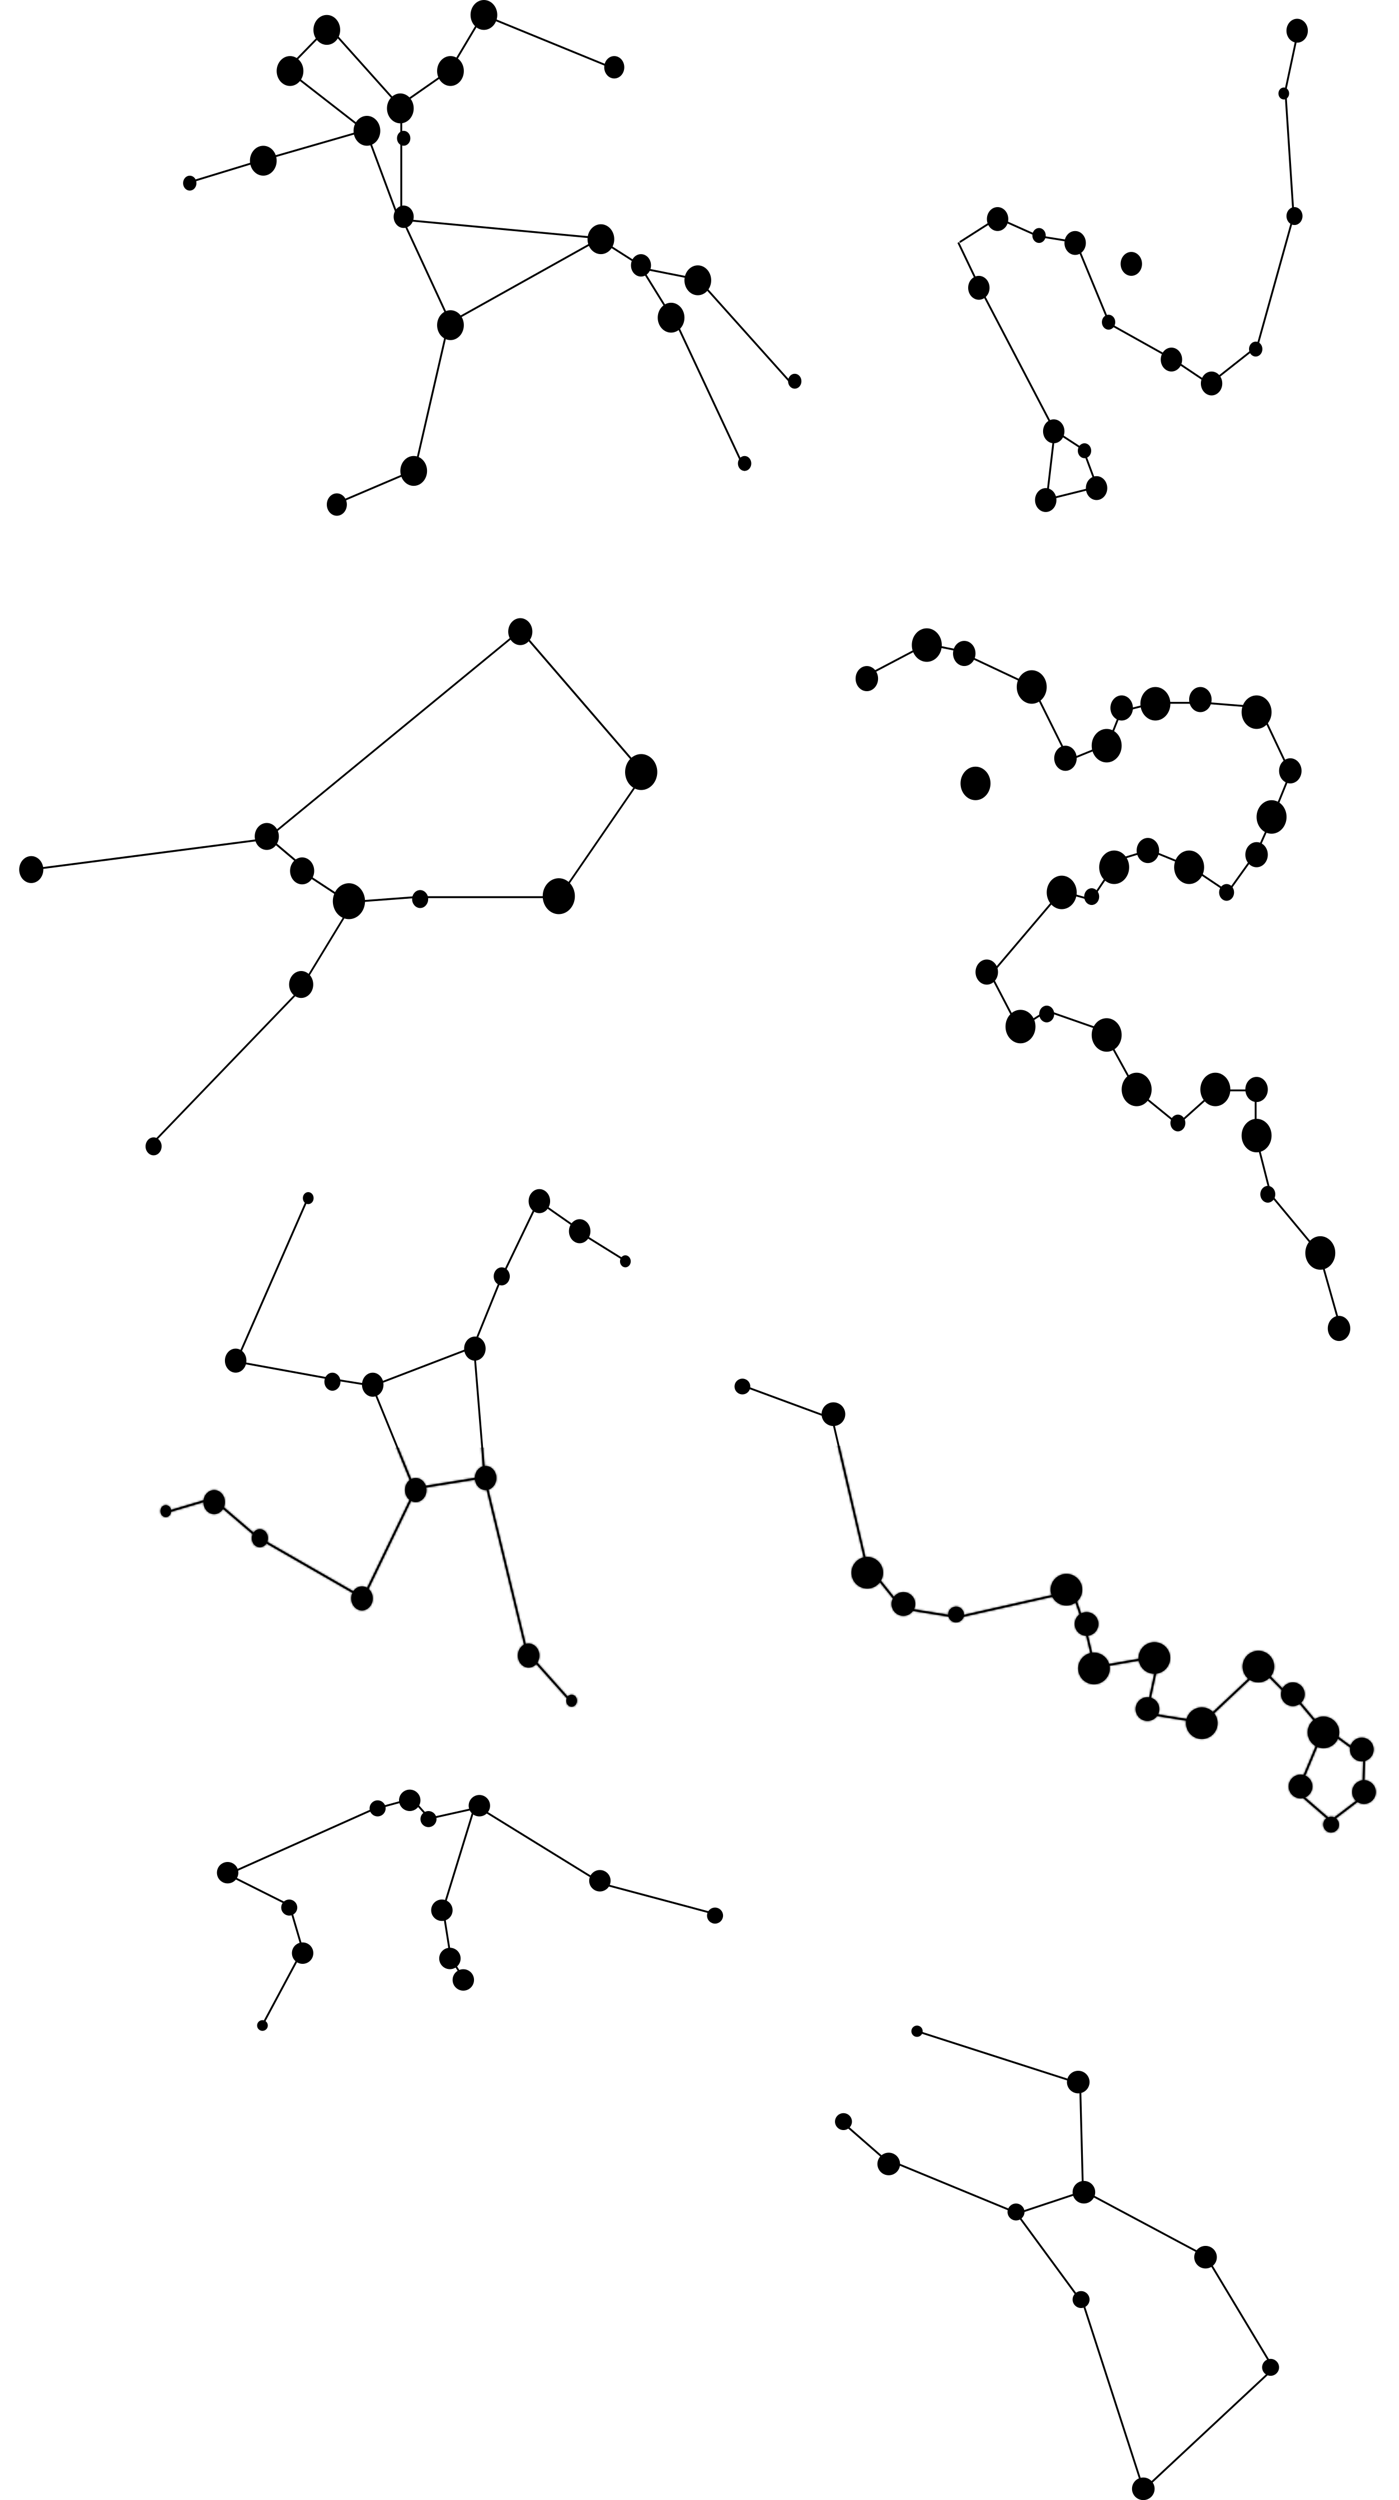 <svg width="746" height="1333" viewBox="0 0 746 1333" fill="none" xmlns="http://www.w3.org/2000/svg">
<ellipse cx="140.403" cy="85.69" rx="7.129" ry="7.971" fill="black"/>
<ellipse cx="101.19" cy="97.646" rx="3.565" ry="3.985" fill="black"/>
<ellipse cx="154.657" cy="37.862" rx="7.129" ry="7.971" fill="black"/>
<ellipse cx="174.266" cy="15.942" rx="7.129" ry="7.971" fill="black"/>
<ellipse cx="213.473" cy="57.789" rx="7.129" ry="7.971" fill="black"/>
<ellipse cx="215.256" cy="73.73" rx="3.565" ry="3.985" fill="black"/>
<ellipse cx="195.653" cy="69.744" rx="7.129" ry="7.971" fill="black"/>
<ellipse cx="215.253" cy="115.576" rx="5.347" ry="5.978" fill="black"/>
<ellipse cx="320.418" cy="127.535" rx="7.129" ry="7.971" fill="black"/>
<ellipse cx="341.8" cy="141.484" rx="5.347" ry="5.978" fill="black"/>
<ellipse cx="357.852" cy="169.383" rx="7.129" ry="7.971" fill="black"/>
<ellipse cx="372.102" cy="149.457" rx="7.129" ry="7.971" fill="black"/>
<ellipse cx="423.791" cy="203.261" rx="3.565" ry="3.985" fill="black"/>
<ellipse cx="397.049" cy="247.101" rx="3.565" ry="3.985" fill="black"/>
<ellipse cx="240.207" cy="173.369" rx="7.129" ry="7.971" fill="black"/>
<ellipse cx="220.602" cy="251.086" rx="7.129" ry="7.971" fill="black"/>
<ellipse cx="179.617" cy="269.021" rx="5.347" ry="5.978" fill="black"/>
<ellipse cx="240.207" cy="37.862" rx="7.129" ry="7.971" fill="black"/>
<ellipse cx="258.039" cy="7.971" rx="7.129" ry="7.971" fill="black"/>
<ellipse cx="327.546" cy="35.869" rx="5.347" ry="5.978" fill="black"/>
<line y1="-0.5" x2="40.993" y2="-0.5" transform="matrix(0.957 -0.292 0.237 0.972 101.191 97.644)" stroke="black"/>
<line y1="-0.5" x2="57.506" y2="-0.5" transform="matrix(0.961 -0.277 0.225 0.974 140.402 85.686)" stroke="black"/>
<line y1="-0.5" x2="51.933" y2="-0.5" transform="matrix(-0.789 -0.614 0.528 -0.849 195.648 69.744)" stroke="black"/>
<line y1="-0.5" x2="30.626" y2="-0.5" transform="matrix(0.698 -0.716 0.634 0.773 152.875 37.861)" stroke="black"/>
<line y1="-0.5" x2="58.817" y2="-0.5" transform="matrix(0.667 0.745 -0.667 0.745 174.27 13.949)" stroke="black"/>
<line y1="-0.5" x2="34.79" y2="-0.5" transform="matrix(0.82 -0.573 0.488 0.873 211.691 57.791)" stroke="black"/>
<line y1="-0.5" x2="34.801" y2="-0.5" transform="matrix(0.512 -0.859 0.802 0.598 240.215 37.861)" stroke="black"/>
<line y1="-0.5" x2="78.952" y2="-0.5" transform="matrix(0.926 0.379 -0.311 0.95 256.254 7.971)" stroke="black"/>
<line x1="213.973" y1="55.797" x2="213.973" y2="73.731" stroke="black"/>
<line x1="213.973" y1="73.732" x2="213.973" y2="119.565" stroke="black"/>
<line y1="-0.5" x2="51.039" y2="-0.5" transform="matrix(-0.349 -0.937 0.906 -0.422 213.473 117.572)" stroke="black"/>
<line y1="-0.5" x2="63.674" y2="-0.5" transform="matrix(0.42 0.908 -0.866 0.501 213.473 115.58)" stroke="black"/>
<line y1="-0.5" x2="79.734" y2="-0.5" transform="matrix(-0.224 0.975 -0.961 -0.276 238.426 173.365)" stroke="black"/>
<line y1="-0.5" x2="40.682" y2="-0.5" transform="matrix(-0.92 0.392 -0.323 -0.947 218.816 251.084)" stroke="black"/>
<line y1="-0.5" x2="93.928" y2="-0.5" transform="matrix(0.873 -0.488 0.408 0.913 238.426 173.365)" stroke="black"/>
<line y1="-0.5" x2="107.403" y2="-0.5" transform="matrix(0.996 0.093 -0.074 0.997 213.473 117.572)" stroke="black"/>
<line y1="-0.5" x2="29.61" y2="-0.5" transform="matrix(0.843 0.538 -0.455 0.89 318.637 127.533)" stroke="black"/>
<line y1="-0.5" x2="30.884" y2="-0.5" transform="matrix(0.981 0.194 -0.156 0.988 341.805 143.477)" stroke="black"/>
<line y1="-0.5" x2="74.858" y2="-0.5" transform="matrix(0.667 0.745 -0.667 0.745 372.102 149.457)" stroke="black"/>
<line y1="-0.5" x2="30.47" y2="-0.5" transform="matrix(0.526 0.85 -0.791 0.612 341.805 143.477)" stroke="black"/>
<line y1="-0.5" x2="92.425" y2="-0.5" transform="matrix(0.424 0.906 -0.863 0.505 357.848 167.389)" stroke="black"/>
<ellipse rx="7.116" ry="6.508" transform="matrix(0.278 0.961 -0.941 0.34 277.439 336.778)" fill="black"/>
<ellipse rx="9.488" ry="8.677" transform="matrix(0.278 0.961 -0.941 0.34 341.909 411.643)" fill="black"/>
<ellipse rx="9.488" ry="8.677" transform="matrix(0.278 0.961 -0.941 0.34 297.968 477.838)" fill="black"/>
<ellipse rx="9.488" ry="8.677" transform="matrix(0.278 0.961 -0.941 0.34 186.061 480.502)" fill="black"/>
<ellipse rx="7.116" ry="6.508" transform="matrix(0.278 0.961 -0.941 0.34 161.11 464.342)" fill="black"/>
<ellipse rx="7.116" ry="6.508" transform="matrix(0.278 0.961 -0.941 0.34 142.263 445.977)" fill="black"/>
<ellipse rx="4.744" ry="4.339" transform="matrix(0.278 0.961 -0.941 0.34 224.042 479.364)" fill="black"/>
<ellipse rx="7.116" ry="6.508" transform="matrix(0.278 0.961 -0.941 0.34 160.599 524.919)" fill="black"/>
<ellipse rx="4.744" ry="4.339" transform="matrix(0.278 0.961 -0.941 0.34 81.902 611.216)" fill="black"/>
<ellipse rx="7.116" ry="6.508" transform="matrix(0.278 0.961 -0.941 0.34 16.669 463.641)" fill="black"/>
<line y1="-0.5" x2="101.272" y2="-0.5" transform="matrix(0.637 0.739 -0.699 0.751 277.43 336.779)" stroke="black"/>
<line y1="-0.5" x2="78.791" y2="-0.5" transform="matrix(-0.584 0.85 -0.737 -0.631 343.949 410.904)" stroke="black"/>
<line y1="-0.5" x2="78.234" y2="-0.5" transform="matrix(-0.979 -0 0 -1.017 297.965 477.842)" stroke="black"/>
<line y1="-0.5" x2="35.982" y2="-0.5" transform="matrix(-0.981 0.074 -0.061 -1.012 221.336 477.828)" stroke="black"/>
<line y1="-0.5" x2="27.511" y2="-0.5" transform="matrix(-0.809 -0.531 0.481 -0.913 186.055 480.496)" stroke="black"/>
<line y1="-0.5" x2="28.164" y2="-0.5" transform="matrix(-0.741 -0.626 0.578 -0.854 165.852 465.146)" stroke="black"/>
<line y1="-0.5" x2="166.239" y2="-0.5" transform="matrix(0.789 -0.648 0.54 0.82 146.348 444.504)" stroke="black"/>
<line y1="-0.5" x2="133.232" y2="-0.5" transform="matrix(0.978 -0.127 0.104 1.006 14.637 464.385)" stroke="black"/>
<line y1="-0.5" x2="51.258" y2="-0.5" transform="matrix(-0.536 0.881 -0.772 -0.586 186.719 482.775)" stroke="black"/>
<line y1="-0.5" x2="109.591" y2="-0.5" transform="matrix(-0.711 0.739 -0.625 -0.75 159.223 527.936)" stroke="black"/>
<ellipse cx="691.693" cy="16.376" rx="5.705" ry="6.376" fill="black"/>
<ellipse cx="684.56" cy="49.848" rx="2.853" ry="3.188" fill="black"/>
<ellipse cx="690.267" cy="115.2" rx="4.279" ry="4.782" fill="black"/>
<ellipse cx="669.589" cy="186.129" rx="3.566" ry="3.985" fill="black"/>
<ellipse cx="646.057" cy="204.46" rx="5.705" ry="6.376" fill="black"/>
<ellipse cx="624.658" cy="191.71" rx="5.705" ry="6.376" fill="black"/>
<ellipse cx="591.136" cy="171.782" rx="3.566" ry="3.985" fill="black"/>
<ellipse cx="573.311" cy="129.546" rx="5.705" ry="6.376" fill="black"/>
<ellipse cx="554.062" cy="125.559" rx="3.566" ry="3.985" fill="black"/>
<ellipse cx="531.955" cy="116.794" rx="5.705" ry="6.376" fill="black"/>
<ellipse cx="521.963" cy="153.454" rx="5.705" ry="6.376" fill="black"/>
<ellipse cx="561.901" cy="229.964" rx="5.705" ry="6.376" fill="black"/>
<ellipse cx="578.3" cy="240.327" rx="3.566" ry="3.985" fill="black"/>
<ellipse cx="584.733" cy="260.249" rx="5.705" ry="6.376" fill="black"/>
<ellipse cx="557.623" cy="266.624" rx="5.705" ry="6.376" fill="black"/>
<line y1="-0.5" x2="36.91" y2="-0.5" transform="matrix(-0.116 0.993 -0.99 -0.144 561.898 229.961)" stroke="black"/>
<line y1="-0.5" x2="86.305" y2="-0.5" transform="matrix(0.463 0.886 -0.838 0.546 521.965 153.455)" stroke="black"/>
<line y1="-0.5" x2="26.492" y2="-0.5" transform="matrix(0.431 0.902 -0.859 0.512 510.555 129.545)" stroke="black"/>
<line y1="-0.5" x2="23.692" y2="-0.5" transform="matrix(0.843 -0.538 0.455 0.89 511.984 129.545)" stroke="black"/>
<line y1="-0.5" x2="23.435" y2="-0.5" transform="matrix(0.913 0.408 -0.337 0.942 531.945 116.793)" stroke="black"/>
<line y1="-0.5" x2="20.221" y2="-0.5" transform="matrix(0.987 0.158 -0.127 0.992 553.348 126.357)" stroke="black"/>
<line y1="-0.5" x2="44.837" y2="-0.5" transform="matrix(0.382 0.924 -0.889 0.458 573.316 129.545)" stroke="black"/>
<line y1="-0.5" x2="39.213" y2="-0.5" transform="matrix(0.873 0.488 -0.408 0.913 590.426 172.582)" stroke="black"/>
<line y1="-0.5" x2="25.759" y2="-0.5" transform="matrix(0.831 0.557 -0.473 0.881 624.664 191.709)" stroke="black"/>
<line y1="-0.5" x2="30.883" y2="-0.5" transform="matrix(0.785 -0.619 0.534 0.845 646.055 204.461)" stroke="black"/>
<line y1="-0.5" x2="74.455" y2="-0.5" transform="matrix(0.268 -0.963 0.945 0.328 670.301 186.93)" stroke="black"/>
<line y1="-0.5" x2="65.492" y2="-0.5" transform="matrix(-0.065 -0.998 0.997 -0.081 690.27 115.197)" stroke="black"/>
<line y1="-0.5" x2="34.224" y2="-0.5" transform="matrix(-0.208 0.978 -0.966 -0.257 691.699 16.375)" stroke="black"/>
<line y1="-0.5" x2="26.453" y2="-0.5" transform="matrix(0.971 -0.241 0.195 0.981 559.055 266.621)" stroke="black"/>
<line y1="-0.5" x2="20.414" y2="-0.5" transform="matrix(0.349 0.937 -0.907 0.422 577.598 241.121)" stroke="black"/>
<line y1="-0.5" x2="20.431" y2="-0.5" transform="matrix(0.838 0.546 -0.463 0.886 561.898 229.961)" stroke="black"/>
<ellipse cx="603.264" cy="140.7" rx="5.705" ry="6.376" fill="black"/>
<ellipse cx="714.022" cy="708.294" rx="5.995" ry="6.706" fill="black"/>
<ellipse cx="704.032" cy="668.058" rx="7.993" ry="8.941" fill="black"/>
<ellipse cx="676.047" cy="636.766" rx="3.997" ry="4.471" fill="black"/>
<ellipse cx="670.06" cy="605.47" rx="7.993" ry="8.941" fill="black"/>
<ellipse cx="670.054" cy="580.882" rx="5.995" ry="6.706" fill="black"/>
<ellipse cx="648.071" cy="580.881" rx="7.993" ry="8.941" fill="black"/>
<ellipse cx="628.094" cy="598.764" rx="3.997" ry="4.471" fill="black"/>
<ellipse cx="606.107" cy="580.881" rx="7.993" ry="8.941" fill="black"/>
<ellipse cx="590.118" cy="551.822" rx="7.993" ry="8.941" fill="black"/>
<ellipse cx="558.145" cy="540.646" rx="3.997" ry="4.471" fill="black"/>
<ellipse cx="544.165" cy="547.351" rx="7.993" ry="8.941" fill="black"/>
<ellipse cx="526.182" cy="518.294" rx="5.995" ry="6.706" fill="black"/>
<ellipse cx="566.146" cy="475.824" rx="7.993" ry="8.941" fill="black"/>
<ellipse cx="582.126" cy="478.06" rx="3.997" ry="4.471" fill="black"/>
<ellipse cx="594.114" cy="462.41" rx="7.993" ry="8.941" fill="black"/>
<ellipse cx="612.097" cy="453.473" rx="5.995" ry="6.706" fill="black"/>
<ellipse cx="634.087" cy="462.41" rx="7.993" ry="8.941" fill="black"/>
<ellipse cx="654.067" cy="475.822" rx="3.997" ry="4.471" fill="black"/>
<ellipse cx="670.054" cy="455.706" rx="5.995" ry="6.706" fill="black"/>
<ellipse cx="678.048" cy="435.588" rx="7.993" ry="8.941" fill="black"/>
<ellipse cx="688.042" cy="411.001" rx="5.995" ry="6.706" fill="black"/>
<ellipse cx="670.06" cy="379.709" rx="7.993" ry="8.941" fill="black"/>
<ellipse cx="640.085" cy="372.999" rx="5.995" ry="6.706" fill="black"/>
<ellipse cx="616.099" cy="375.234" rx="7.993" ry="8.941" fill="black"/>
<ellipse cx="598.112" cy="377.473" rx="5.995" ry="6.706" fill="black"/>
<ellipse cx="590.118" cy="397.586" rx="7.993" ry="8.941" fill="black"/>
<ellipse cx="568.14" cy="404.294" rx="5.995" ry="6.706" fill="black"/>
<ellipse cx="550.157" cy="366.293" rx="7.993" ry="8.941" fill="black"/>
<ellipse cx="520.185" cy="417.705" rx="7.993" ry="8.941" fill="black"/>
<ellipse cx="514.186" cy="348.413" rx="5.995" ry="6.706" fill="black"/>
<ellipse cx="494.204" cy="343.941" rx="7.993" ry="8.941" fill="black"/>
<ellipse cx="462.229" cy="361.823" rx="5.995" ry="6.706" fill="black"/>
<line y1="-0.5" x2="38.391" y2="-0.5" transform="matrix(0.885 -0.466 0.388 0.922 460.227 361.824)" stroke="black"/>
<line y1="-0.5" x2="22.432" y2="-0.5" transform="matrix(0.98 0.199 -0.16 0.987 494.207 343.941)" stroke="black"/>
<line y1="-0.5" x2="41.969" y2="-0.5" transform="matrix(0.905 0.426 -0.352 0.936 512.191 348.414)" stroke="black"/>
<line y1="-0.5" x2="44.924" y2="-0.5" transform="matrix(0.445 0.896 -0.849 0.528 550.16 366.293)" stroke="black"/>
<line y1="-0.5" x2="23.731" y2="-0.5" transform="matrix(0.926 -0.377 0.309 0.951 568.141 406.527)" stroke="black"/>
<line y1="-0.5" x2="21.647" y2="-0.5" transform="matrix(0.369 -0.929 0.895 0.445 590.121 399.826)" stroke="black"/>
<line y1="-0.5" x2="18.532" y2="-0.5" transform="matrix(0.97 -0.241 0.195 0.981 598.113 379.705)" stroke="black"/>
<line x1="614.109" y1="374.734" x2="642.086" y2="374.734" stroke="black"/>
<line y1="-0.5" x2="28.066" y2="-0.5" transform="matrix(0.997 0.08 -0.064 0.998 642.082 375.234)" stroke="black"/>
<line y1="-0.5" x2="42.041" y2="-0.5" transform="matrix(0.428 0.904 -0.86 0.51 670.055 375.234)" stroke="black"/>
<line y1="-0.5" x2="26.541" y2="-0.5" transform="matrix(-0.376 0.926 -0.891 -0.453 688.047 410.998)" stroke="black"/>
<line y1="-0.5" x2="19.587" y2="-0.5" transform="matrix(-0.408 0.913 -0.873 -0.488 678.055 435.588)" stroke="black"/>
<line y1="-0.5" x2="27.481" y2="-0.5" transform="matrix(-0.582 0.813 -0.745 -0.667 670.055 453.469)" stroke="black"/>
<line y1="-0.5" x2="24.067" y2="-0.5" transform="matrix(0.83 0.557 -0.473 0.881 634.09 462.408)" stroke="black"/>
<line y1="-0.5" x2="23.731" y2="-0.5" transform="matrix(0.926 0.377 -0.309 0.951 612.098 453.469)" stroke="black"/>
<line y1="-0.5" x2="22.982" y2="-0.5" transform="matrix(0.956 -0.292 0.237 0.972 592.117 460.172)" stroke="black"/>
<line y1="-0.5" x2="21.53" y2="-0.5" transform="matrix(0.557 -0.831 0.766 0.643 582.125 480.293)" stroke="black"/>
<line y1="-0.5" x2="16.6" y2="-0.5" transform="matrix(0.963 0.269 -0.218 0.976 566.141 475.824)" stroke="black"/>
<line y1="-0.5" x2="58.653" y2="-0.5" transform="matrix(0.647 -0.762 0.685 0.728 528.18 520.529)" stroke="black"/>
<line y1="-0.5" x2="30.252" y2="-0.5" transform="matrix(0.462 0.887 -0.837 0.546 528.18 520.529)" stroke="black"/>
<line y1="-0.5" x2="16.603" y2="-0.5" transform="matrix(-0.843 0.539 -0.455 -0.891 558.152 538.41)" stroke="black"/>
<line y1="-0.5" x2="33.871" y2="-0.5" transform="matrix(-0.944 -0.33 0.269 -0.963 590.121 549.588)" stroke="black"/>
<line y1="-0.5" x2="33.166" y2="-0.5" transform="matrix(-0.482 -0.876 0.824 -0.567 606.102 580.883)" stroke="black"/>
<line y1="-0.5" x2="28.337" y2="-0.5" transform="matrix(-0.776 -0.631 0.545 -0.838 628.09 598.764)" stroke="black"/>
<line y1="-0.5" x2="26.816" y2="-0.5" transform="matrix(-0.745 0.667 -0.582 -0.813 648.074 580.883)" stroke="black"/>
<line x1="670.055" y1="581.383" x2="648.073" y2="581.383" stroke="black"/>
<line x1="669.555" y1="605.473" x2="669.555" y2="580.885" stroke="black"/>
<line y1="-0.5" x2="32.299" y2="-0.5" transform="matrix(-0.247 -0.969 0.953 -0.304 678.055 636.762)" stroke="black"/>
<line y1="-0.5" x2="40.672" y2="-0.5" transform="matrix(-0.639 -0.769 0.694 -0.72 704.031 668.055)" stroke="black"/>
<line y1="-0.5" x2="44.13" y2="-0.5" transform="matrix(-0.272 -0.962 0.943 -0.333 716.02 710.529)" stroke="black"/>
<ellipse cx="125.666" cy="725.464" rx="5.732" ry="6.419" fill="black"/>
<ellipse cx="164.366" cy="638.815" rx="2.866" ry="3.209" fill="black"/>
<ellipse cx="177.26" cy="736.699" rx="4.299" ry="4.814" fill="black"/>
<ellipse cx="198.756" cy="738.303" rx="5.732" ry="6.419" fill="black"/>
<ellipse cx="221.689" cy="794.465" rx="5.732" ry="6.419" fill="black"/>
<ellipse cx="258.951" cy="788.046" rx="5.732" ry="6.419" fill="black"/>
<ellipse cx="253.221" cy="719.049" rx="5.732" ry="6.419" fill="black"/>
<ellipse cx="267.549" cy="680.533" rx="4.299" ry="4.814" fill="black"/>
<ellipse cx="287.611" cy="640.419" rx="5.732" ry="6.419" fill="black"/>
<ellipse cx="309.111" cy="656.465" rx="5.732" ry="6.419" fill="black"/>
<ellipse cx="333.472" cy="672.512" rx="2.866" ry="3.209" fill="black"/>
<ellipse rx="5.732" ry="6.419" transform="matrix(-1 0 0 1 281.881 882.717)" fill="black"/>
<ellipse rx="2.866" ry="3.209" transform="matrix(-1 0 0 1 304.81 906.791)" fill="black"/>
<ellipse rx="5.732" ry="6.419" transform="matrix(-1 0 0 1 193.025 852.233)" fill="black"/>
<ellipse rx="4.299" ry="4.814" transform="matrix(-1 0 0 1 138.568 820.138)" fill="black"/>
<ellipse rx="5.732" ry="6.419" transform="matrix(-1 0 0 1 114.201 800.883)" fill="black"/>
<ellipse rx="2.866" ry="3.209" transform="matrix(-1 0 0 1 88.411 805.696)" fill="black"/>
<line y1="-0.5" x2="92.851" y2="-0.5" transform="matrix(-0.401 0.916 -0.876 -0.481 162.926 640.418)" stroke="black"/>
<line y1="-0.5" x2="53.892" y2="-0.5" transform="matrix(-0.984 -0.179 0.143 -0.99 178.695 735.094)" stroke="black"/>
<line y1="-0.5" x2="20.319" y2="-0.5" transform="matrix(-0.987 -0.158 0.127 -0.992 198.758 738.299)" stroke="black"/>
<line y1="-0.5" x2="58.317" y2="-0.5" transform="matrix(-0.934 0.358 -0.292 -0.956 253.219 717.443)" stroke="black"/>
<line y1="-0.5" x2="60.663" y2="-0.5" transform="matrix(-0.378 -0.926 0.89 -0.456 221.688 794.465)" stroke="black"/>
<line y1="-0.5" x2="70.837" y2="-0.5" transform="matrix(-0.081 -0.997 0.995 -0.101 258.949 788.047)" stroke="black"/>
<line y1="-0.5" x2="40.637" y2="-0.5" transform="matrix(0.987 -0.158 0.127 0.992 218.824 794.465)" stroke="black"/>
<line y1="-0.5" x2="38.1" y2="-0.5" transform="matrix(0.376 -0.927 0.891 0.454 253.219 717.443)" stroke="black"/>
<line y1="-0.5" x2="46.294" y2="-0.5" transform="matrix(0.433 -0.901 0.856 0.516 267.547 682.139)" stroke="black"/>
<line y1="-0.5" x2="27.987" y2="-0.5" transform="matrix(0.819 0.573 -0.487 0.873 286.176 640.418)" stroke="black"/>
<line y1="-0.5" x2="30.38" y2="-0.5" transform="matrix(-0.849 -0.528 0.444 -0.896 334.906 672.51)" stroke="black"/>
<line y1="-0.5" x2="97.411" y2="-0.5" transform="matrix(-0.235 -0.972 0.957 -0.291 281.879 882.721)" stroke="black"/>
<line y1="-0.5" x2="34.423" y2="-0.5" transform="matrix(0.666 0.746 -0.666 0.746 280.449 881.115)" stroke="black"/>
<line y1="-0.5" x2="64.45" y2="-0.5" transform="matrix(0.867 0.498 -0.416 0.909 137.133 820.139)" stroke="black"/>
<line y1="-0.5" x2="65.928" y2="-0.5" transform="matrix(-0.435 0.901 -0.856 -0.518 221.688 792.857)" stroke="black"/>
<line y1="-0.5" x2="32.074" y2="-0.5" transform="matrix(0.76 0.65 -0.564 0.826 112.773 799.279)" stroke="black"/>
<line y1="-0.5" x2="28.387" y2="-0.5" transform="matrix(0.959 -0.283 0.229 0.973 86.977 807.303)" stroke="black"/>
<mask id="mask0_851_24505" style="mask-type:alpha" maskUnits="userSpaceOnUse" x="85" y="634" width="252" height="276">
<ellipse cx="125.666" cy="725.464" rx="5.732" ry="6.419" fill="black"/>
<ellipse cx="164.366" cy="638.815" rx="2.866" ry="3.209" fill="black"/>
<ellipse cx="177.26" cy="736.699" rx="4.299" ry="4.814" fill="black"/>
<ellipse cx="198.756" cy="738.303" rx="5.732" ry="6.419" fill="black"/>
<ellipse cx="221.689" cy="794.465" rx="5.732" ry="6.419" fill="black"/>
<ellipse cx="258.951" cy="788.046" rx="5.732" ry="6.419" fill="black"/>
<ellipse cx="253.221" cy="719.049" rx="5.732" ry="6.419" fill="black"/>
<ellipse cx="267.549" cy="680.533" rx="4.299" ry="4.814" fill="black"/>
<ellipse cx="287.611" cy="640.419" rx="5.732" ry="6.419" fill="black"/>
<ellipse cx="309.111" cy="656.465" rx="5.732" ry="6.419" fill="black"/>
<ellipse cx="333.472" cy="672.512" rx="2.866" ry="3.209" fill="black"/>
<ellipse rx="5.732" ry="6.419" transform="matrix(-1 0 0 1 281.881 882.717)" fill="black"/>
<ellipse rx="2.866" ry="3.209" transform="matrix(-1 0 0 1 304.81 906.791)" fill="black"/>
<ellipse rx="5.732" ry="6.419" transform="matrix(-1 0 0 1 193.025 852.233)" fill="black"/>
<ellipse rx="4.299" ry="4.814" transform="matrix(-1 0 0 1 138.568 820.138)" fill="black"/>
<ellipse rx="5.732" ry="6.419" transform="matrix(-1 0 0 1 114.201 800.883)" fill="black"/>
<ellipse rx="2.866" ry="3.209" transform="matrix(-1 0 0 1 88.411 805.696)" fill="black"/>
<line y1="-0.5" x2="92.851" y2="-0.5" transform="matrix(-0.401 0.916 -0.876 -0.481 162.926 640.418)" stroke="black"/>
<line y1="-0.5" x2="53.892" y2="-0.5" transform="matrix(-0.984 -0.179 0.143 -0.99 178.695 735.094)" stroke="black"/>
<line y1="-0.5" x2="20.319" y2="-0.5" transform="matrix(-0.987 -0.158 0.127 -0.992 198.758 738.299)" stroke="black"/>
<line y1="-0.5" x2="58.317" y2="-0.5" transform="matrix(-0.934 0.358 -0.292 -0.956 253.219 717.443)" stroke="black"/>
<line y1="-0.5" x2="60.663" y2="-0.5" transform="matrix(-0.378 -0.926 0.89 -0.456 221.688 794.465)" stroke="black"/>
<line y1="-0.5" x2="70.837" y2="-0.5" transform="matrix(-0.081 -0.997 0.995 -0.101 258.949 788.047)" stroke="black"/>
<line y1="-0.5" x2="40.637" y2="-0.5" transform="matrix(0.987 -0.158 0.127 0.992 218.824 794.465)" stroke="black"/>
<line y1="-0.5" x2="38.1" y2="-0.5" transform="matrix(0.376 -0.927 0.891 0.454 253.219 717.443)" stroke="black"/>
<line y1="-0.5" x2="46.294" y2="-0.5" transform="matrix(0.433 -0.901 0.856 0.516 267.547 682.139)" stroke="black"/>
<line y1="-0.5" x2="27.987" y2="-0.5" transform="matrix(0.819 0.573 -0.487 0.873 286.176 640.418)" stroke="black"/>
<line y1="-0.5" x2="30.38" y2="-0.5" transform="matrix(-0.849 -0.528 0.444 -0.896 334.906 672.51)" stroke="black"/>
<line y1="-0.5" x2="97.411" y2="-0.5" transform="matrix(-0.235 -0.972 0.957 -0.291 281.879 882.721)" stroke="black"/>
<line y1="-0.5" x2="34.423" y2="-0.5" transform="matrix(0.666 0.746 -0.666 0.746 280.449 881.115)" stroke="black"/>
<line y1="-0.5" x2="64.45" y2="-0.5" transform="matrix(0.867 0.498 -0.416 0.909 137.133 820.139)" stroke="black"/>
<line y1="-0.5" x2="65.928" y2="-0.5" transform="matrix(-0.435 0.901 -0.856 -0.518 221.688 792.857)" stroke="black"/>
<line y1="-0.5" x2="32.074" y2="-0.5" transform="matrix(0.76 0.65 -0.564 0.826 112.773 799.279)" stroke="black"/>
<line y1="-0.5" x2="28.387" y2="-0.5" transform="matrix(0.959 -0.283 0.229 0.973 86.977 807.303)" stroke="black"/>
</mask>
<g mask="url(#mask0_851_24505)">
<rect width="315.652" height="181.79" transform="matrix(1 0 0 -1 59.652 953.631)" fill="black"/>
</g>
<ellipse rx="4.216" ry="4.213" transform="matrix(0.418 0.908 -0.908 0.419 395.883 739.267)" fill="black"/>
<ellipse rx="6.324" ry="6.32" transform="matrix(0.418 0.908 -0.908 0.419 444.414 754.018)" fill="black"/>
<ellipse rx="8.433" ry="8.426" transform="matrix(0.418 0.908 -0.908 0.419 462.461 838.561)" fill="black"/>
<ellipse rx="6.324" ry="6.32" transform="matrix(0.418 0.908 -0.908 0.419 481.727 855.213)" fill="black"/>
<ellipse rx="4.216" ry="4.213" transform="matrix(0.418 0.908 -0.908 0.419 509.82 860.826)" fill="black"/>
<ellipse rx="8.433" ry="8.426" transform="matrix(0.418 0.908 -0.908 0.419 568.664 847.6)" fill="black"/>
<ellipse rx="6.324" ry="6.32" transform="matrix(0.418 0.908 -0.908 0.419 579.395 865.869)" fill="black"/>
<ellipse rx="8.433" ry="8.426" transform="matrix(0.418 0.908 -0.908 0.419 583.352 889.581)" fill="black"/>
<ellipse rx="8.433" ry="8.426" transform="matrix(0.418 0.908 -0.908 0.419 615.567 884.003)" fill="black"/>
<ellipse rx="6.324" ry="6.32" transform="matrix(0.418 0.908 -0.908 0.419 611.875 911.244)" fill="black"/>
<ellipse rx="8.433" ry="8.426" transform="matrix(0.418 0.908 -0.908 0.419 640.852 918.77)" fill="black"/>
<ellipse rx="8.433" ry="8.426" transform="matrix(0.418 0.908 -0.908 0.419 671.024 888.596)" fill="black"/>
<ellipse rx="6.324" ry="6.32" transform="matrix(0.418 0.908 -0.908 0.419 689.403 903.334)" fill="black"/>
<ellipse rx="8.433" ry="8.426" transform="matrix(0.418 0.908 -0.908 0.419 705.719 923.665)" fill="black"/>
<ellipse rx="6.324" ry="6.32" transform="matrix(0.418 0.908 -0.908 0.419 693.492 952.523)" fill="black"/>
<ellipse rx="4.216" ry="4.213" transform="matrix(0.418 0.908 -0.908 0.419 709.809 972.857)" fill="black"/>
<ellipse rx="6.324" ry="6.32" transform="matrix(0.418 0.908 -0.908 0.419 727.324 955.486)" fill="black"/>
<ellipse rx="6.324" ry="6.32" transform="matrix(0.418 0.908 -0.908 0.419 726.16 932.809)" fill="black"/>
<line y1="-0.5" x2="53.644" y2="-0.5" transform="matrix(0.938 0.346 -0.346 0.939 393.09 738.232)" stroke="black"/>
<line y1="-0.5" x2="83.927" y2="-0.5" transform="matrix(0.227 0.974 -0.974 0.228 443.387 756.816)" stroke="black"/>
<line y1="-0.5" x2="26.075" y2="-0.5" transform="matrix(0.626 0.78 -0.779 0.627 464.379 837.678)" stroke="black"/>
<line y1="-0.5" x2="30.388" y2="-0.5" transform="matrix(0.987 0.156 -0.155 0.988 480.691 858.01)" stroke="black"/>
<line y1="-0.5" x2="60.324" y2="-0.5" transform="matrix(0.975 -0.219 0.219 0.976 510.699 862.738)" stroke="black"/>
<line y1="-0.5" x2="21.186" y2="-0.5" transform="matrix(0.326 0.946 -0.945 0.326 571.461 848.635)" stroke="black"/>
<line y1="-0.5" x2="21.498" y2="-0.5" transform="matrix(0.232 0.973 -0.972 0.233 578.363 868.666)" stroke="black"/>
<line y1="-0.5" x2="32.704" y2="-0.5" transform="matrix(0.985 -0.171 0.17 0.986 583.352 889.582)" stroke="black"/>
<line y1="-0.5" x2="31.613" y2="-0.5" transform="matrix(-0.21 0.978 -0.977 -0.21 617.484 883.119)" stroke="black"/>
<line y1="-0.5" x2="30.388" y2="-0.5" transform="matrix(0.987 0.156 -0.155 0.988 610.848 914.043)" stroke="black"/>
<line y1="-0.5" x2="39.972" y2="-0.5" transform="matrix(0.729 -0.685 0.684 0.729 642.762 917.889)" stroke="black"/>
<line y1="-0.5" x2="24.673" y2="-0.5" transform="matrix(0.703 0.711 -0.71 0.704 671.02 888.598)" stroke="black"/>
<line y1="-0.5" x2="24.035" y2="-0.5" transform="matrix(0.642 0.766 -0.766 0.643 690.281 905.25)" stroke="black"/>
<line y1="-0.5" x2="21.701" y2="-0.5" transform="matrix(0.806 0.591 -0.59 0.808 707.629 922.783)" stroke="black"/>
<line y1="-0.5" x2="23.566" y2="-0.5" transform="matrix(-0.032 1 -0.999 -0.032 727.043 934.723)" stroke="black"/>
<line y1="-0.5" x2="19.422" y2="-0.5" transform="matrix(-0.796 0.606 -0.605 -0.796 724.379 959.168)" stroke="black"/>
<line y1="-0.5" x2="25.469" y2="-0.5" transform="matrix(-0.756 -0.654 0.653 -0.757 711.723 971.973)" stroke="black"/>
<line y1="-0.5" x2="34.304" y2="-0.5" transform="matrix(0.386 -0.923 0.922 0.387 692.465 955.32)" stroke="black"/>
<mask id="mask1_851_24505" style="mask-type:alpha" maskUnits="userSpaceOnUse" x="391" y="735" width="343" height="243">
<ellipse rx="8.433" ry="8.426" transform="matrix(0.418 0.908 -0.908 0.419 462.453 838.561)" fill="black"/>
<ellipse rx="6.324" ry="6.32" transform="matrix(0.418 0.908 -0.908 0.419 481.715 855.213)" fill="black"/>
<ellipse rx="4.216" ry="4.213" transform="matrix(0.418 0.908 -0.908 0.419 509.809 860.826)" fill="black"/>
<ellipse rx="8.433" ry="8.426" transform="matrix(0.418 0.908 -0.908 0.419 568.656 847.602)" fill="black"/>
<ellipse rx="6.324" ry="6.32" transform="matrix(0.418 0.908 -0.908 0.419 579.387 865.869)" fill="black"/>
<ellipse rx="8.433" ry="8.426" transform="matrix(0.418 0.908 -0.908 0.419 583.344 889.581)" fill="black"/>
<ellipse rx="8.433" ry="8.426" transform="matrix(0.418 0.908 -0.908 0.419 615.559 884.003)" fill="black"/>
<ellipse rx="6.324" ry="6.32" transform="matrix(0.418 0.908 -0.908 0.419 611.867 911.244)" fill="black"/>
<ellipse rx="8.433" ry="8.426" transform="matrix(0.418 0.908 -0.908 0.419 640.84 918.77)" fill="black"/>
<ellipse rx="8.433" ry="8.426" transform="matrix(0.418 0.908 -0.908 0.419 671.012 888.598)" fill="black"/>
<ellipse rx="6.324" ry="6.32" transform="matrix(0.418 0.908 -0.908 0.419 689.391 903.334)" fill="black"/>
<ellipse rx="8.433" ry="8.426" transform="matrix(0.418 0.908 -0.908 0.419 705.711 923.667)" fill="black"/>
<ellipse rx="6.324" ry="6.32" transform="matrix(0.418 0.908 -0.908 0.419 693.485 952.525)" fill="black"/>
<ellipse rx="4.216" ry="4.213" transform="matrix(0.418 0.908 -0.908 0.419 709.797 972.857)" fill="black"/>
<ellipse rx="6.324" ry="6.32" transform="matrix(0.418 0.908 -0.908 0.419 727.313 955.488)" fill="black"/>
<ellipse rx="6.324" ry="6.32" transform="matrix(0.418 0.908 -0.908 0.419 726.153 932.809)" fill="black"/>
<ellipse rx="4.216" ry="4.213" transform="matrix(0.418 0.908 -0.908 0.419 395.879 739.269)" fill="black"/>
<ellipse rx="6.324" ry="6.32" transform="matrix(0.418 0.908 -0.908 0.419 444.414 754.02)" fill="black"/>
<line y1="-0.5" x2="53.644" y2="-0.5" transform="matrix(0.938 0.346 -0.346 0.939 393.086 738.234)" stroke="black"/>
<line y1="-0.5" x2="83.927" y2="-0.5" transform="matrix(0.227 0.974 -0.974 0.228 443.387 756.818)" stroke="black"/>
<line y1="-0.5" x2="26.075" y2="-0.5" transform="matrix(0.626 0.78 -0.779 0.627 464.371 837.678)" stroke="black"/>
<line y1="-0.5" x2="30.388" y2="-0.5" transform="matrix(0.987 0.156 -0.155 0.988 480.684 858.012)" stroke="black"/>
<line y1="-0.5" x2="60.324" y2="-0.5" transform="matrix(0.975 -0.219 0.219 0.976 510.691 862.738)" stroke="black"/>
<line y1="-0.5" x2="21.186" y2="-0.5" transform="matrix(0.326 0.946 -0.945 0.326 571.453 848.635)" stroke="black"/>
<line y1="-0.5" x2="21.498" y2="-0.5" transform="matrix(0.232 0.973 -0.972 0.233 578.352 868.666)" stroke="black"/>
<line y1="-0.5" x2="32.704" y2="-0.5" transform="matrix(0.985 -0.171 0.17 0.986 583.34 889.582)" stroke="black"/>
<line y1="-0.5" x2="31.613" y2="-0.5" transform="matrix(-0.21 0.978 -0.977 -0.21 617.473 883.121)" stroke="black"/>
<line y1="-0.5" x2="30.388" y2="-0.5" transform="matrix(0.987 0.156 -0.155 0.988 610.84 914.043)" stroke="black"/>
<line y1="-0.5" x2="39.972" y2="-0.5" transform="matrix(0.729 -0.685 0.684 0.729 642.754 917.891)" stroke="black"/>
<line y1="-0.5" x2="24.673" y2="-0.5" transform="matrix(0.703 0.711 -0.71 0.704 671.012 888.6)" stroke="black"/>
<line y1="-0.5" x2="24.035" y2="-0.5" transform="matrix(0.642 0.766 -0.766 0.643 690.273 905.25)" stroke="black"/>
<line y1="-0.5" x2="21.701" y2="-0.5" transform="matrix(0.806 0.591 -0.59 0.808 707.617 922.785)" stroke="black"/>
<line y1="-0.5" x2="23.566" y2="-0.5" transform="matrix(-0.032 1 -0.999 -0.032 727.031 934.723)" stroke="black"/>
<line y1="-0.5" x2="19.422" y2="-0.5" transform="matrix(-0.796 0.606 -0.605 -0.796 724.371 959.168)" stroke="black"/>
<line y1="-0.5" x2="25.469" y2="-0.5" transform="matrix(-0.756 -0.654 0.653 -0.757 711.711 971.975)" stroke="black"/>
<line y1="-0.5" x2="34.304" y2="-0.5" transform="matrix(0.386 -0.923 0.922 0.387 692.453 955.322)" stroke="black"/>
</mask>
<g mask="url(#mask1_851_24505)">
<rect width="338.36" height="217.842" transform="matrix(1 0 0 -1 423.227 988.748)" fill="black"/>
</g>
<ellipse cx="121.384" cy="998.49" rx="5.712" ry="5.717" fill="black"/>
<ellipse cx="154.229" cy="1017.07" rx="4.284" ry="4.288" fill="black"/>
<ellipse cx="161.368" cy="1041.37" rx="5.712" ry="5.717" fill="black"/>
<ellipse cx="139.95" cy="1079.96" rx="2.856" ry="2.858" fill="black"/>
<ellipse cx="201.354" cy="964.19" rx="4.284" ry="4.288" fill="black"/>
<ellipse cx="218.489" cy="959.902" rx="5.712" ry="5.717" fill="black"/>
<ellipse cx="228.487" cy="969.907" rx="4.284" ry="4.288" fill="black"/>
<ellipse cx="255.618" cy="962.762" rx="5.712" ry="5.717" fill="black"/>
<ellipse cx="235.626" cy="1018.5" rx="5.712" ry="5.717" fill="black"/>
<ellipse cx="239.911" cy="1044.22" rx="5.712" ry="5.717" fill="black"/>
<ellipse cx="247.052" cy="1055.66" rx="5.712" ry="5.717" fill="black"/>
<ellipse cx="381.284" cy="1021.36" rx="4.284" ry="4.288" fill="black"/>
<ellipse cx="319.88" cy="1002.78" rx="5.712" ry="5.717" fill="black"/>
<line y1="-0.5" x2="87.589" y2="-0.5" transform="matrix(0.913 -0.408 0.407 0.913 121.383 999.92)" stroke="black"/>
<line y1="-0.5" x2="16.283" y2="-0.5" transform="matrix(0.965 -0.263 0.263 0.965 202.781 964.189)" stroke="black"/>
<line y1="-0.5" x2="17.204" y2="-0.5" transform="matrix(0.664 0.748 -0.747 0.665 218.488 958.473)" stroke="black"/>
<line y1="-0.5" x2="26.333" y2="-0.5" transform="matrix(0.976 -0.217 0.217 0.976 229.914 969.906)" stroke="black"/>
<line y1="-0.5" x2="78.883" y2="-0.5" transform="matrix(0.851 0.525 -0.525 0.851 252.762 962.762)" stroke="black"/>
<line y1="-0.5" x2="66.51" y2="-0.5" transform="matrix(0.966 0.258 -0.257 0.966 318.453 1004.21)" stroke="black"/>
<line y1="-0.5" x2="58.314" y2="-0.5" transform="matrix(-0.294 0.956 -0.956 -0.294 252.762 962.762)" stroke="black"/>
<line y1="-0.5" x2="27.491" y2="-0.5" transform="matrix(0.156 0.988 -0.988 0.156 235.625 1017.07)" stroke="black"/>
<line y1="-0.5" x2="13.48" y2="-0.5" transform="matrix(0.53 0.848 -0.848 0.53 239.91 1044.22)" stroke="black"/>
<line y1="-0.5" x2="38.324" y2="-0.5" transform="matrix(0.894 0.448 -0.447 0.895 121.383 999.92)" stroke="black"/>
<line y1="-0.5" x2="25.324" y2="-0.5" transform="matrix(0.282 0.959 -0.959 0.282 154.23 1017.07)" stroke="black"/>
<line y1="-0.5" x2="46.082" y2="-0.5" transform="matrix(-0.472 0.882 -0.881 -0.472 160.812 1039.63)" stroke="black"/>
<ellipse cx="449.771" cy="1131.2" rx="4.525" ry="4.518" fill="black"/>
<ellipse cx="473.904" cy="1153.79" rx="6.033" ry="6.024" fill="black"/>
<ellipse cx="541.779" cy="1179.39" rx="4.525" ry="4.518" fill="black"/>
<ellipse cx="577.979" cy="1168.85" rx="6.033" ry="6.024" fill="black"/>
<ellipse cx="574.959" cy="1110.12" rx="6.033" ry="6.024" fill="black"/>
<ellipse cx="488.989" cy="1083.01" rx="3.016" ry="3.012" fill="black"/>
<ellipse cx="576.47" cy="1226.08" rx="4.525" ry="4.518" fill="black"/>
<ellipse cx="642.838" cy="1203.49" rx="6.033" ry="6.024" fill="black"/>
<ellipse cx="677.525" cy="1262.22" rx="4.525" ry="4.518" fill="black"/>
<ellipse cx="609.654" cy="1326.98" rx="6.033" ry="6.024" fill="black"/>
<line y1="-0.5" x2="32.045" y2="-0.5" transform="matrix(0.753 0.658 -0.659 0.752 449.77 1132.71)" stroke="black"/>
<line y1="-0.5" x2="75.051" y2="-0.5" transform="matrix(0.924 0.381 -0.382 0.924 473.902 1152.29)" stroke="black"/>
<line y1="-0.5" x2="38.152" y2="-0.5" transform="matrix(0.949 -0.316 0.317 0.949 541.781 1180.9)" stroke="black"/>
<line y1="-0.5" x2="73.527" y2="-0.5" transform="matrix(0.882 0.471 -0.472 0.881 577.977 1168.85)" stroke="black"/>
<line y1="-0.5" x2="70.278" y2="-0.5" transform="matrix(0.515 0.857 -0.858 0.514 642.832 1203.49)" stroke="black"/>
<line y1="-0.5" x2="94.907" y2="-0.5" transform="matrix(-0.731 0.682 -0.683 -0.73 679.035 1262.22)" stroke="black"/>
<line y1="-0.5" x2="102.884" y2="-0.5" transform="matrix(-0.308 -0.951 0.952 -0.307 609.652 1325.47)" stroke="black"/>
<line y1="-0.5" x2="56.056" y2="-0.5" transform="matrix(-0.592 -0.806 0.807 -0.591 576.469 1226.08)" stroke="black"/>
<line y1="-0.5" x2="58.752" y2="-0.5" transform="matrix(-0.026 -1 1 -0.026 577.977 1168.85)" stroke="black"/>
<line y1="-0.5" x2="88.709" y2="-0.5" transform="matrix(-0.952 -0.306 0.306 -0.952 574.965 1110.12)" stroke="black"/>
</svg>
